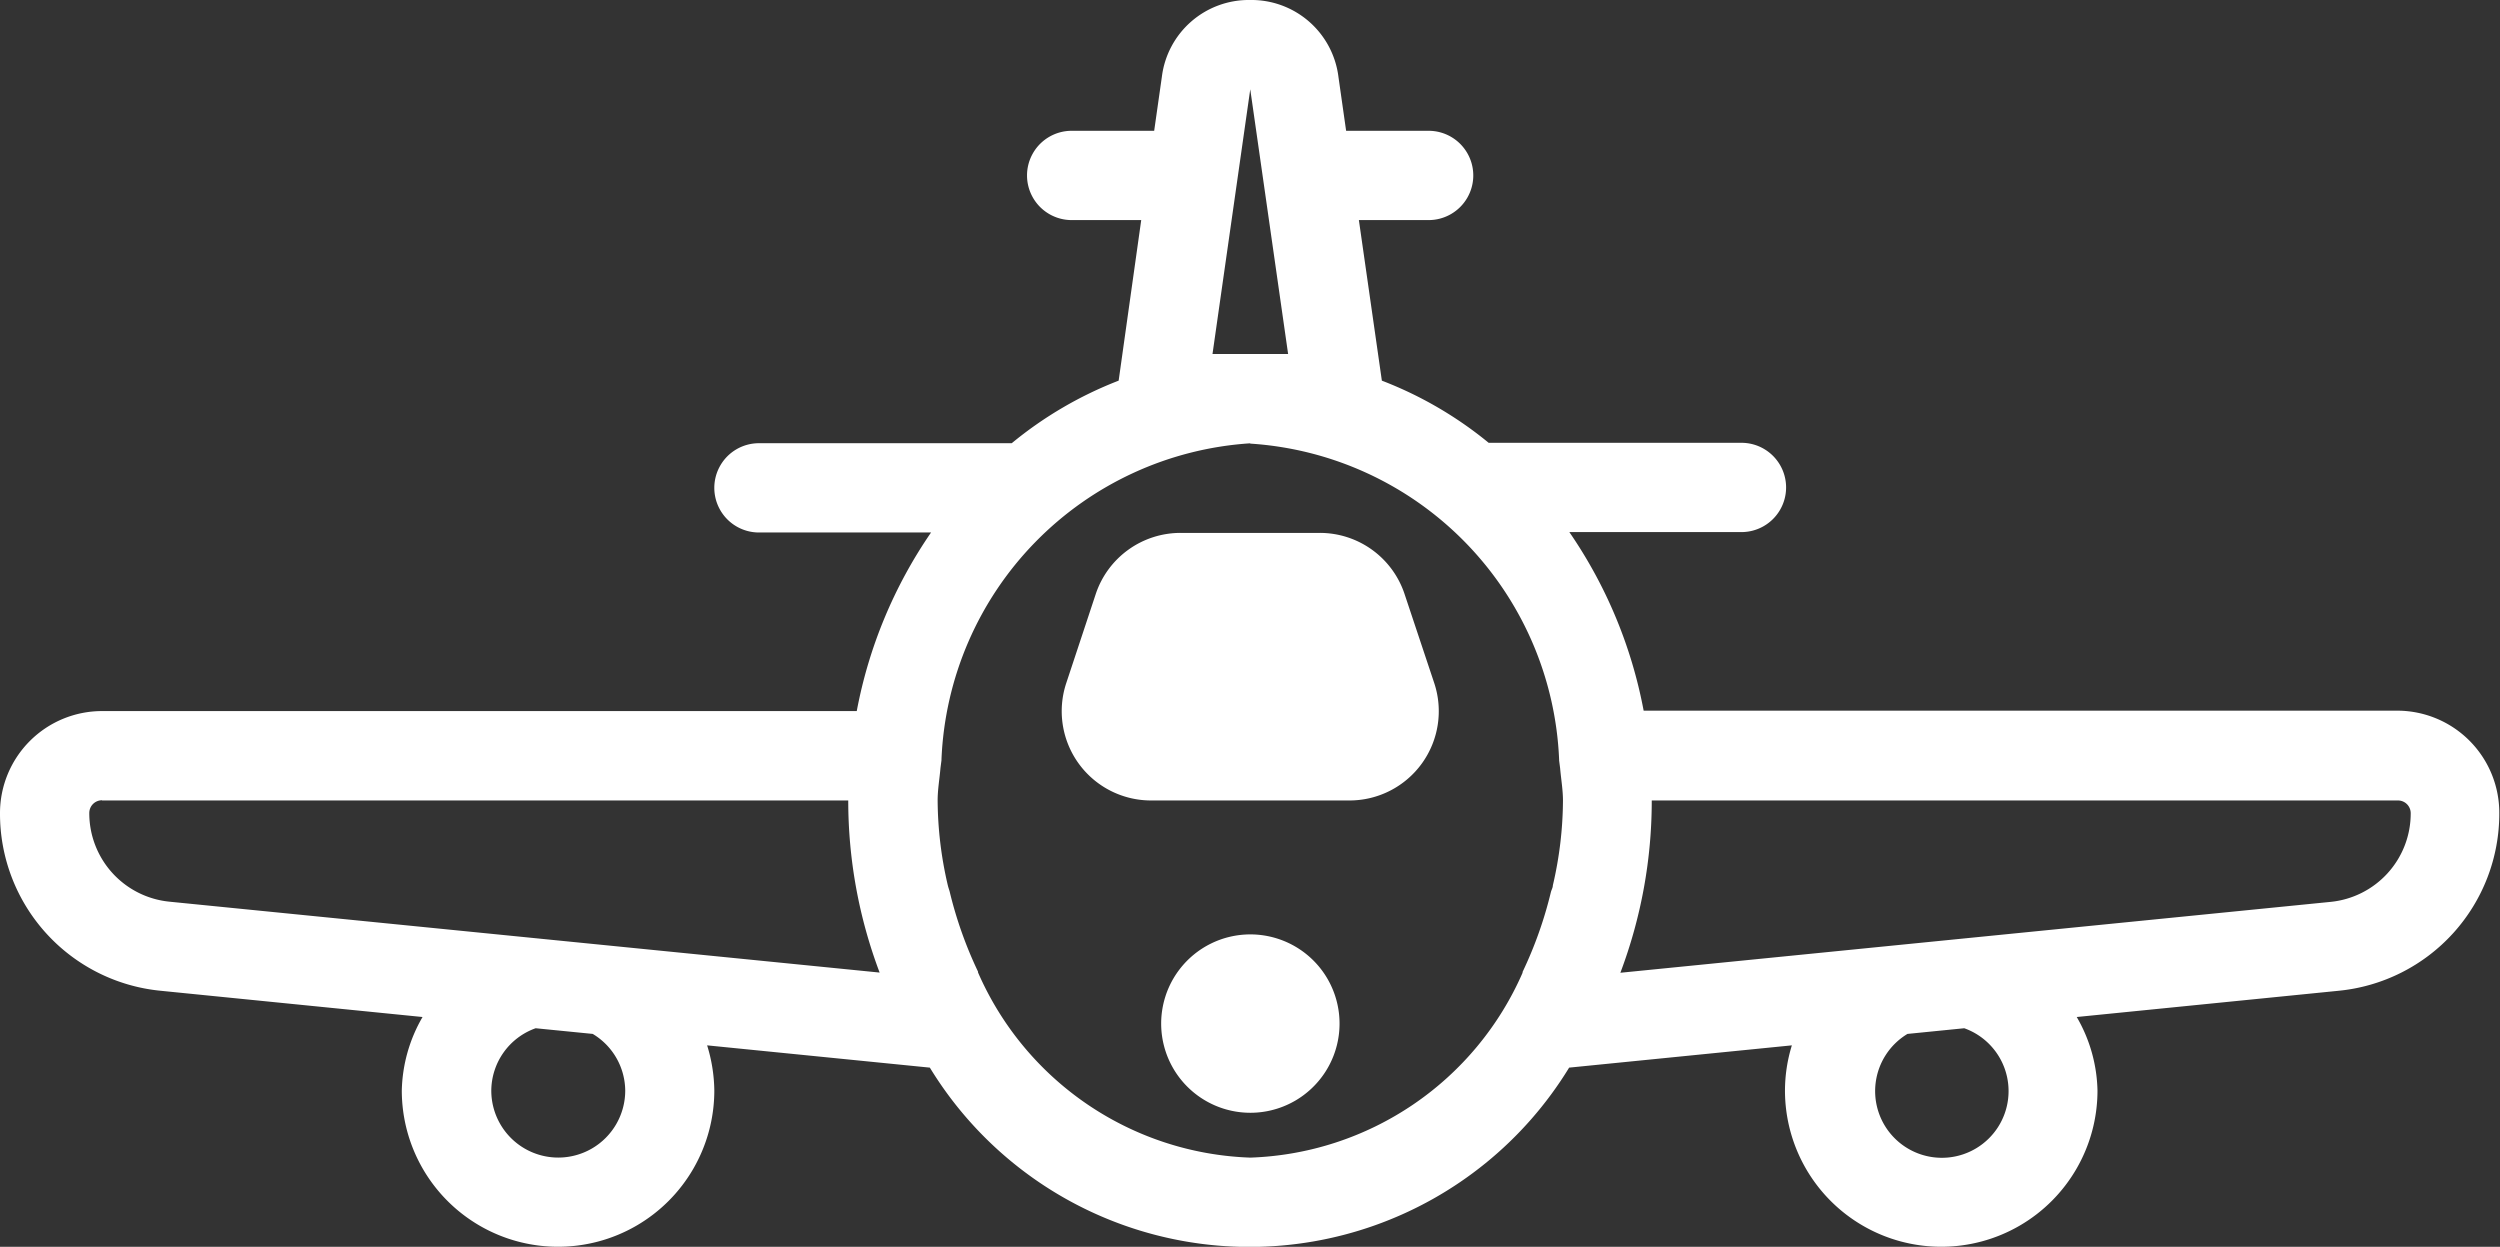 <svg xmlns="http://www.w3.org/2000/svg" width="24.695" height="12.316" viewBox="0 0 24.695 12.316">
  <rect x="0" y="0" width="24.695" height="12.316" fill="#333333" stroke="none"/>
  <path id="np_airplane_1158206_000000" d="M18.6,28.18a.865.865,0,0,0-.873.758l-.076.534h-.815a.441.441,0,1,0,0,.882h.687L17.3,31.94a3.845,3.845,0,0,0-1.056.618H13.747a.441.441,0,1,0,0,.882h1.7a4.614,4.614,0,0,0-.734,1.764H7.258A1.008,1.008,0,0,0,6.25,36.212a1.757,1.757,0,0,0,1.589,1.755l2.585.259a1.507,1.507,0,0,0-.205.726,1.543,1.543,0,1,0,3.087,0,1.562,1.562,0,0,0-.071-.446l2.2.22a3.7,3.7,0,0,0,6.315,0l2.2-.22a1.528,1.528,0,0,0-.068.446,1.543,1.543,0,1,0,3.087,0,1.505,1.505,0,0,0-.205-.726l2.585-.259a1.758,1.758,0,0,0,1.589-1.755A1.009,1.009,0,0,0,29.937,35.2H22.486a4.614,4.614,0,0,0-.734-1.764h1.7a.441.441,0,0,0,0-.882H20.955A3.823,3.823,0,0,0,19.9,31.94l-.227-1.586h.689a.441.441,0,1,0,0-.882h-.815l-.076-.534a.866.866,0,0,0-.873-.758Zm0,.882.374,2.615h-.747Zm0,3.5a3.264,3.264,0,0,1,3.051,3.121s0,.006,0,.009l.01.077c.009.107.028.212.028.321a3.76,3.76,0,0,1-.1.836c0,.022-.013.043-.019.065a4.026,4.026,0,0,1-.28.79.07.07,0,0,1,0,.008A3.047,3.047,0,0,1,18.6,39.615a3.049,3.049,0,0,1-2.689-1.829.07.07,0,0,0,0-.008,4.025,4.025,0,0,1-.28-.79c-.006-.022-.014-.043-.019-.065a3.753,3.753,0,0,1-.1-.836c0-.109.019-.213.028-.321l.01-.077s0-.006,0-.009A3.264,3.264,0,0,1,18.6,32.559Zm-.687.882a.883.883,0,0,0-.838.6l-.292.882a.882.882,0,0,0,.837,1.161H19.58a.882.882,0,0,0,.837-1.161l-.294-.882a.882.882,0,0,0-.838-.6ZM7.258,36.087h7.371a4.807,4.807,0,0,0,.31,1.7l-7.013-.7a.878.878,0,0,1-.794-.876.126.126,0,0,1,.126-.126Zm15.308,0h7.371a.126.126,0,0,1,.126.126.878.878,0,0,1-.794.876l-7.013.7a4.812,4.812,0,0,0,.31-1.7ZM18.6,37.41a.881.881,0,1,0,.624.258.882.882,0,0,0-.624-.258Zm-7.059.927.564.056a.659.659,0,0,1,.321.56.661.661,0,1,1-1.323,0,.658.658,0,0,1,.438-.616Zm14.112,0a.659.659,0,1,1-.561.056Z" transform="translate(-6.25 -28.18)" fill="#fff"/>
</svg>
